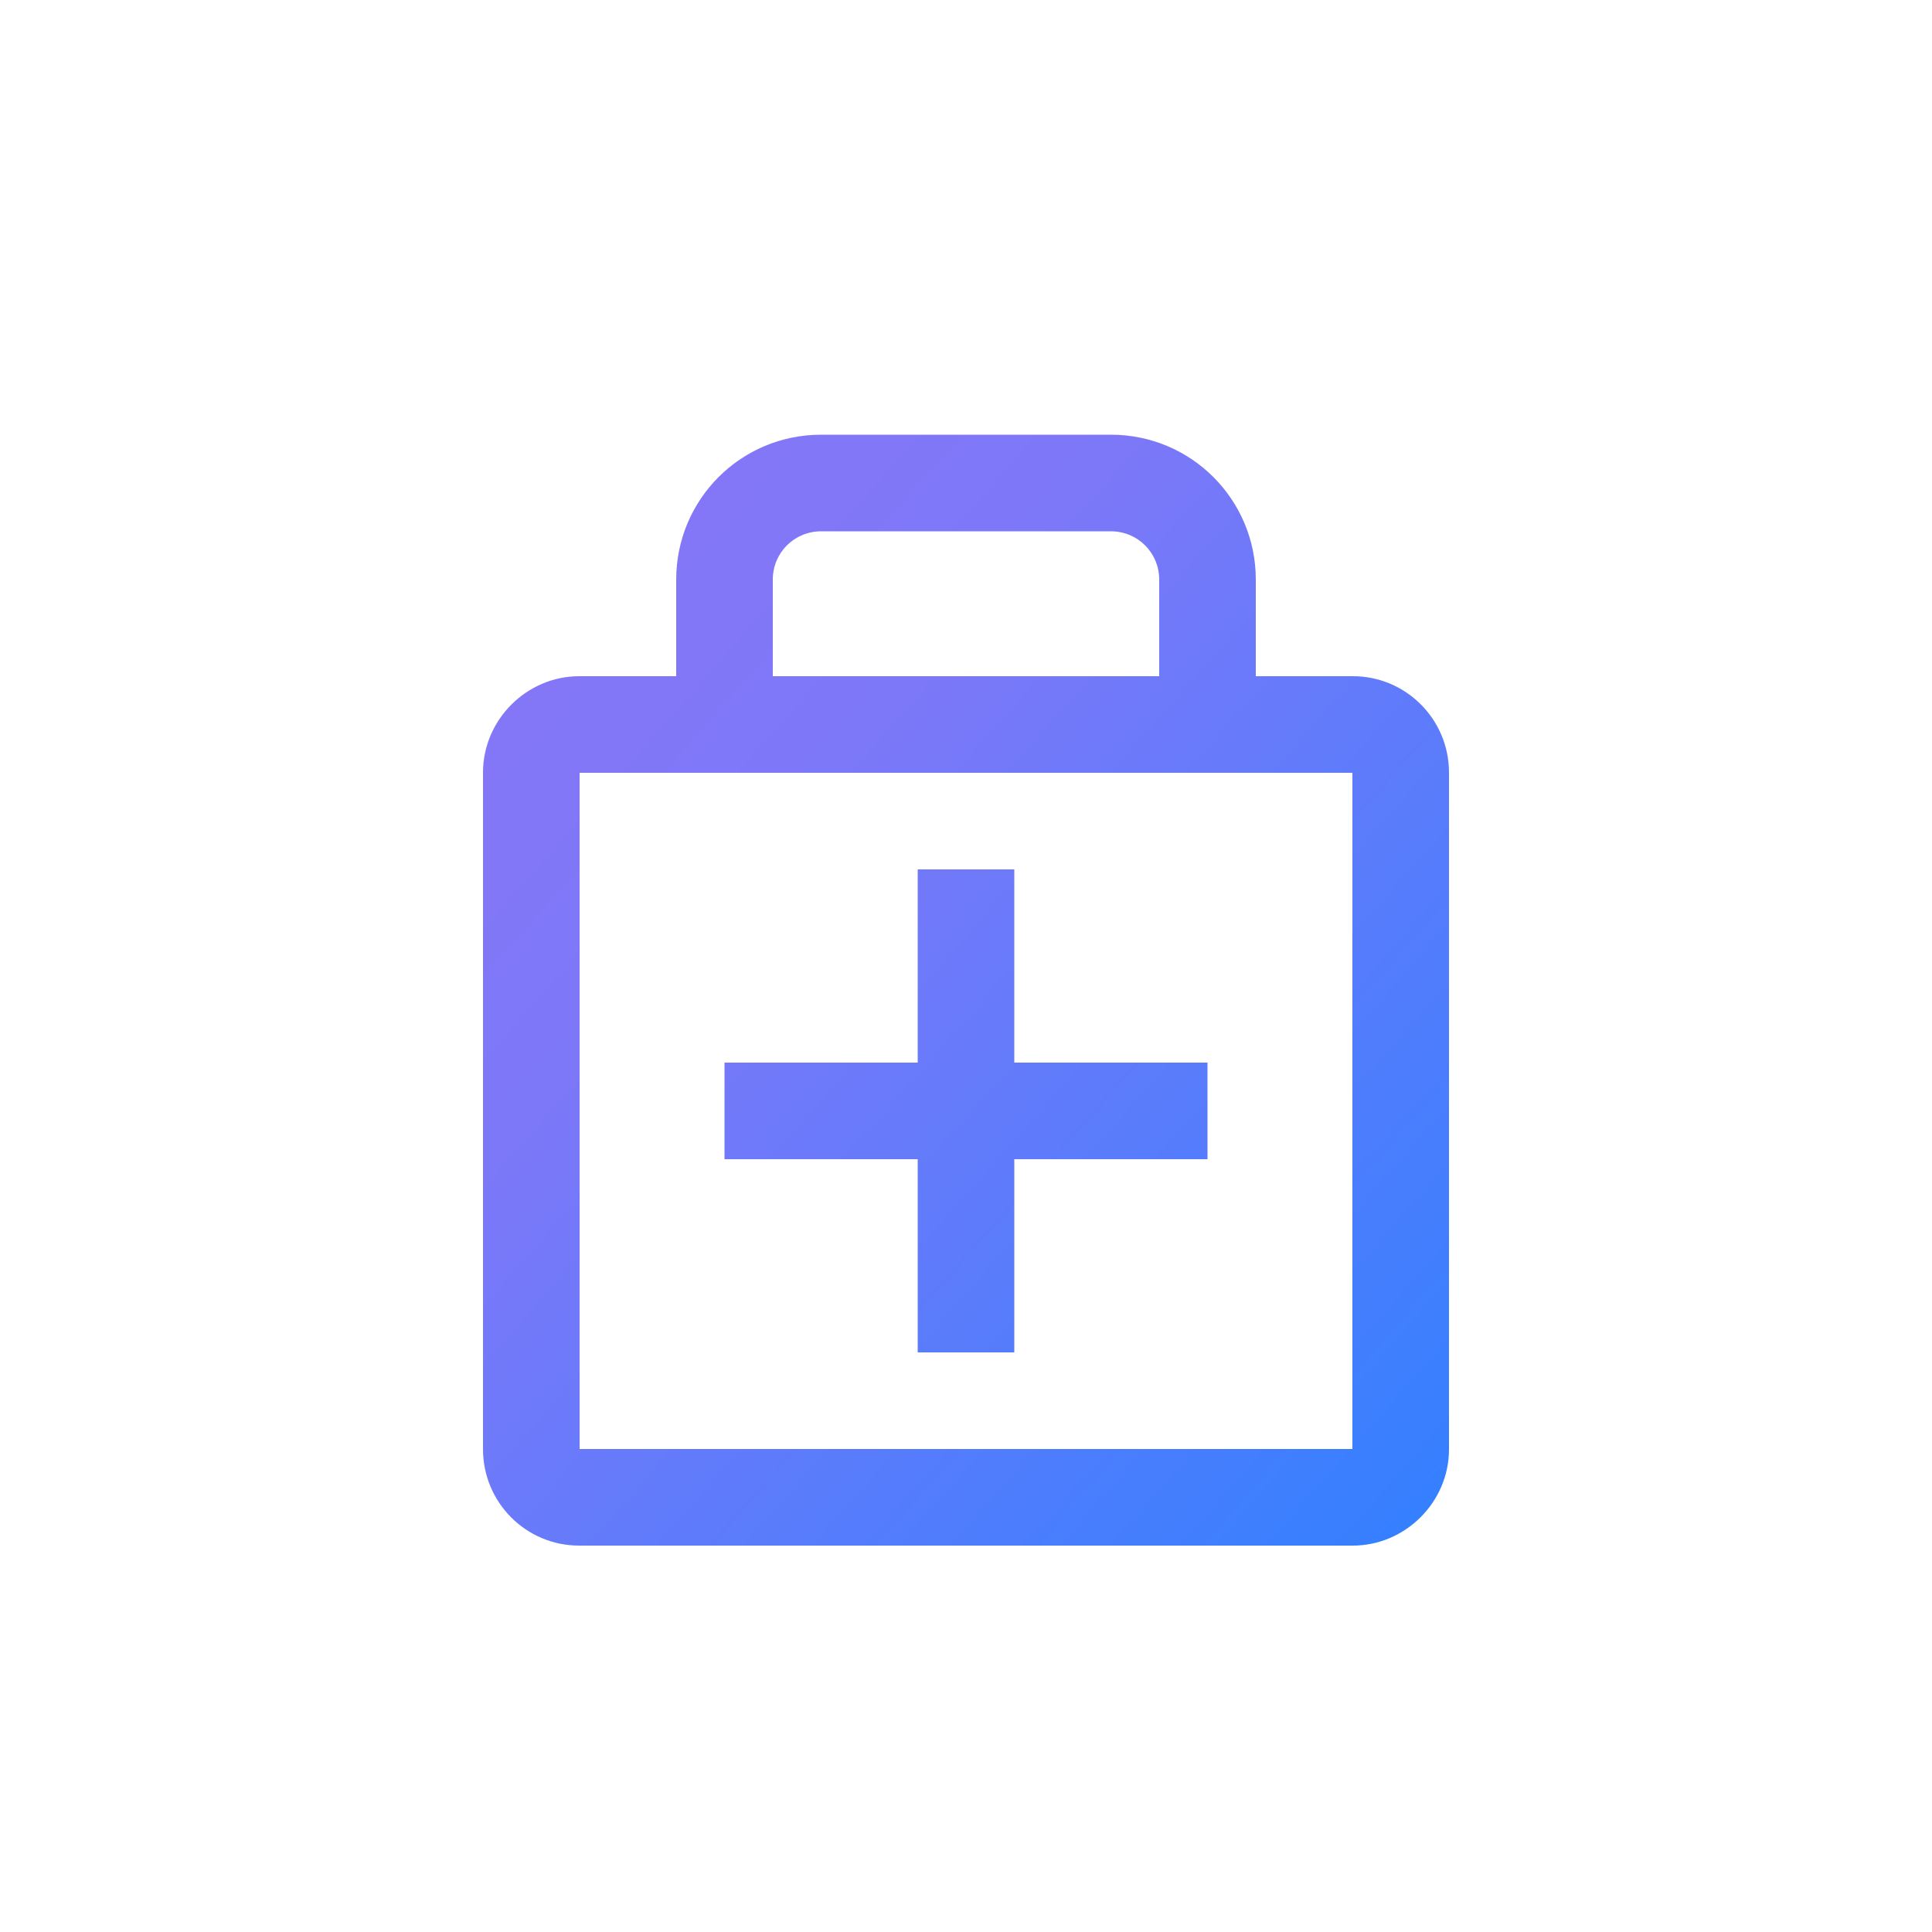 <?xml version="1.0" encoding="UTF-8"?>
<svg width="20px" height="20px" viewBox="0 0 20 20" version="1.1" xmlns="http://www.w3.org/2000/svg" xmlns:xlink="http://www.w3.org/1999/xlink">
    <!-- Generator: Sketch 42 (36781) - http://www.bohemiancoding.com/sketch -->
    <title>me</title>
    <desc>Created with Sketch.</desc>
    <defs>
        <rect id="path-1" x="0" y="0" width="20" height="20"></rect>
        <linearGradient x1="0%" y1="0%" x2="100%" y2="100%" id="linearGradient-3">
            <stop stop-color="#8876F6" offset="0%"></stop>
            <stop stop-color="#7D78F8" offset="32.842%"></stop>
            <stop stop-color="#3280FF" offset="100%"></stop>
        </linearGradient>
    </defs>
    <g id="Page-1" stroke="none" stroke-width="1" fill="none" fill-rule="evenodd">
        <g id="me">
            <mask id="mask-2" fill="white">
                <use xlink:href="#path-1"></use>
            </mask>
            <g id="Rectangle-4"></g>
            <path d="M9.5,11 L9.5,9 L10.5,9 L10.5,11 L12.5,11 L12.5,12 L10.5,12 L10.5,14 L9.5,14 L9.5,12 L7.5,12 L7.5,11 L9.5,11 Z M12,7 L12,6 C12,5.722 11.778,5.5 11.5,5.5 L8.5,5.5 C8.222,5.5 8,5.722 8,6 L8,7 L12,7 Z M7,7 L7,6 C7,5.169 7.67,4.5 8.5,4.5 L11.5,4.5 C12.331,4.5 13,5.171 13,6 L13,7 L14.005,7 C14.554,7 15,7.446 15,7.998 L15,15.002 C15,15.553 14.544,16 14.005,16 L5.995,16 C5.446,16 5,15.554 5,15.002 L5,7.998 C5,7.447 5.456,7 5.995,7 L7,7 Z M6,8 L6,15 L14,15 L14,8 L6,8 Z" id="Combined-Shape" fill="url(#linearGradient-3)" fill-rule="nonzero" mask="url(#mask-2)"></path>
        </g>
    </g>
</svg>